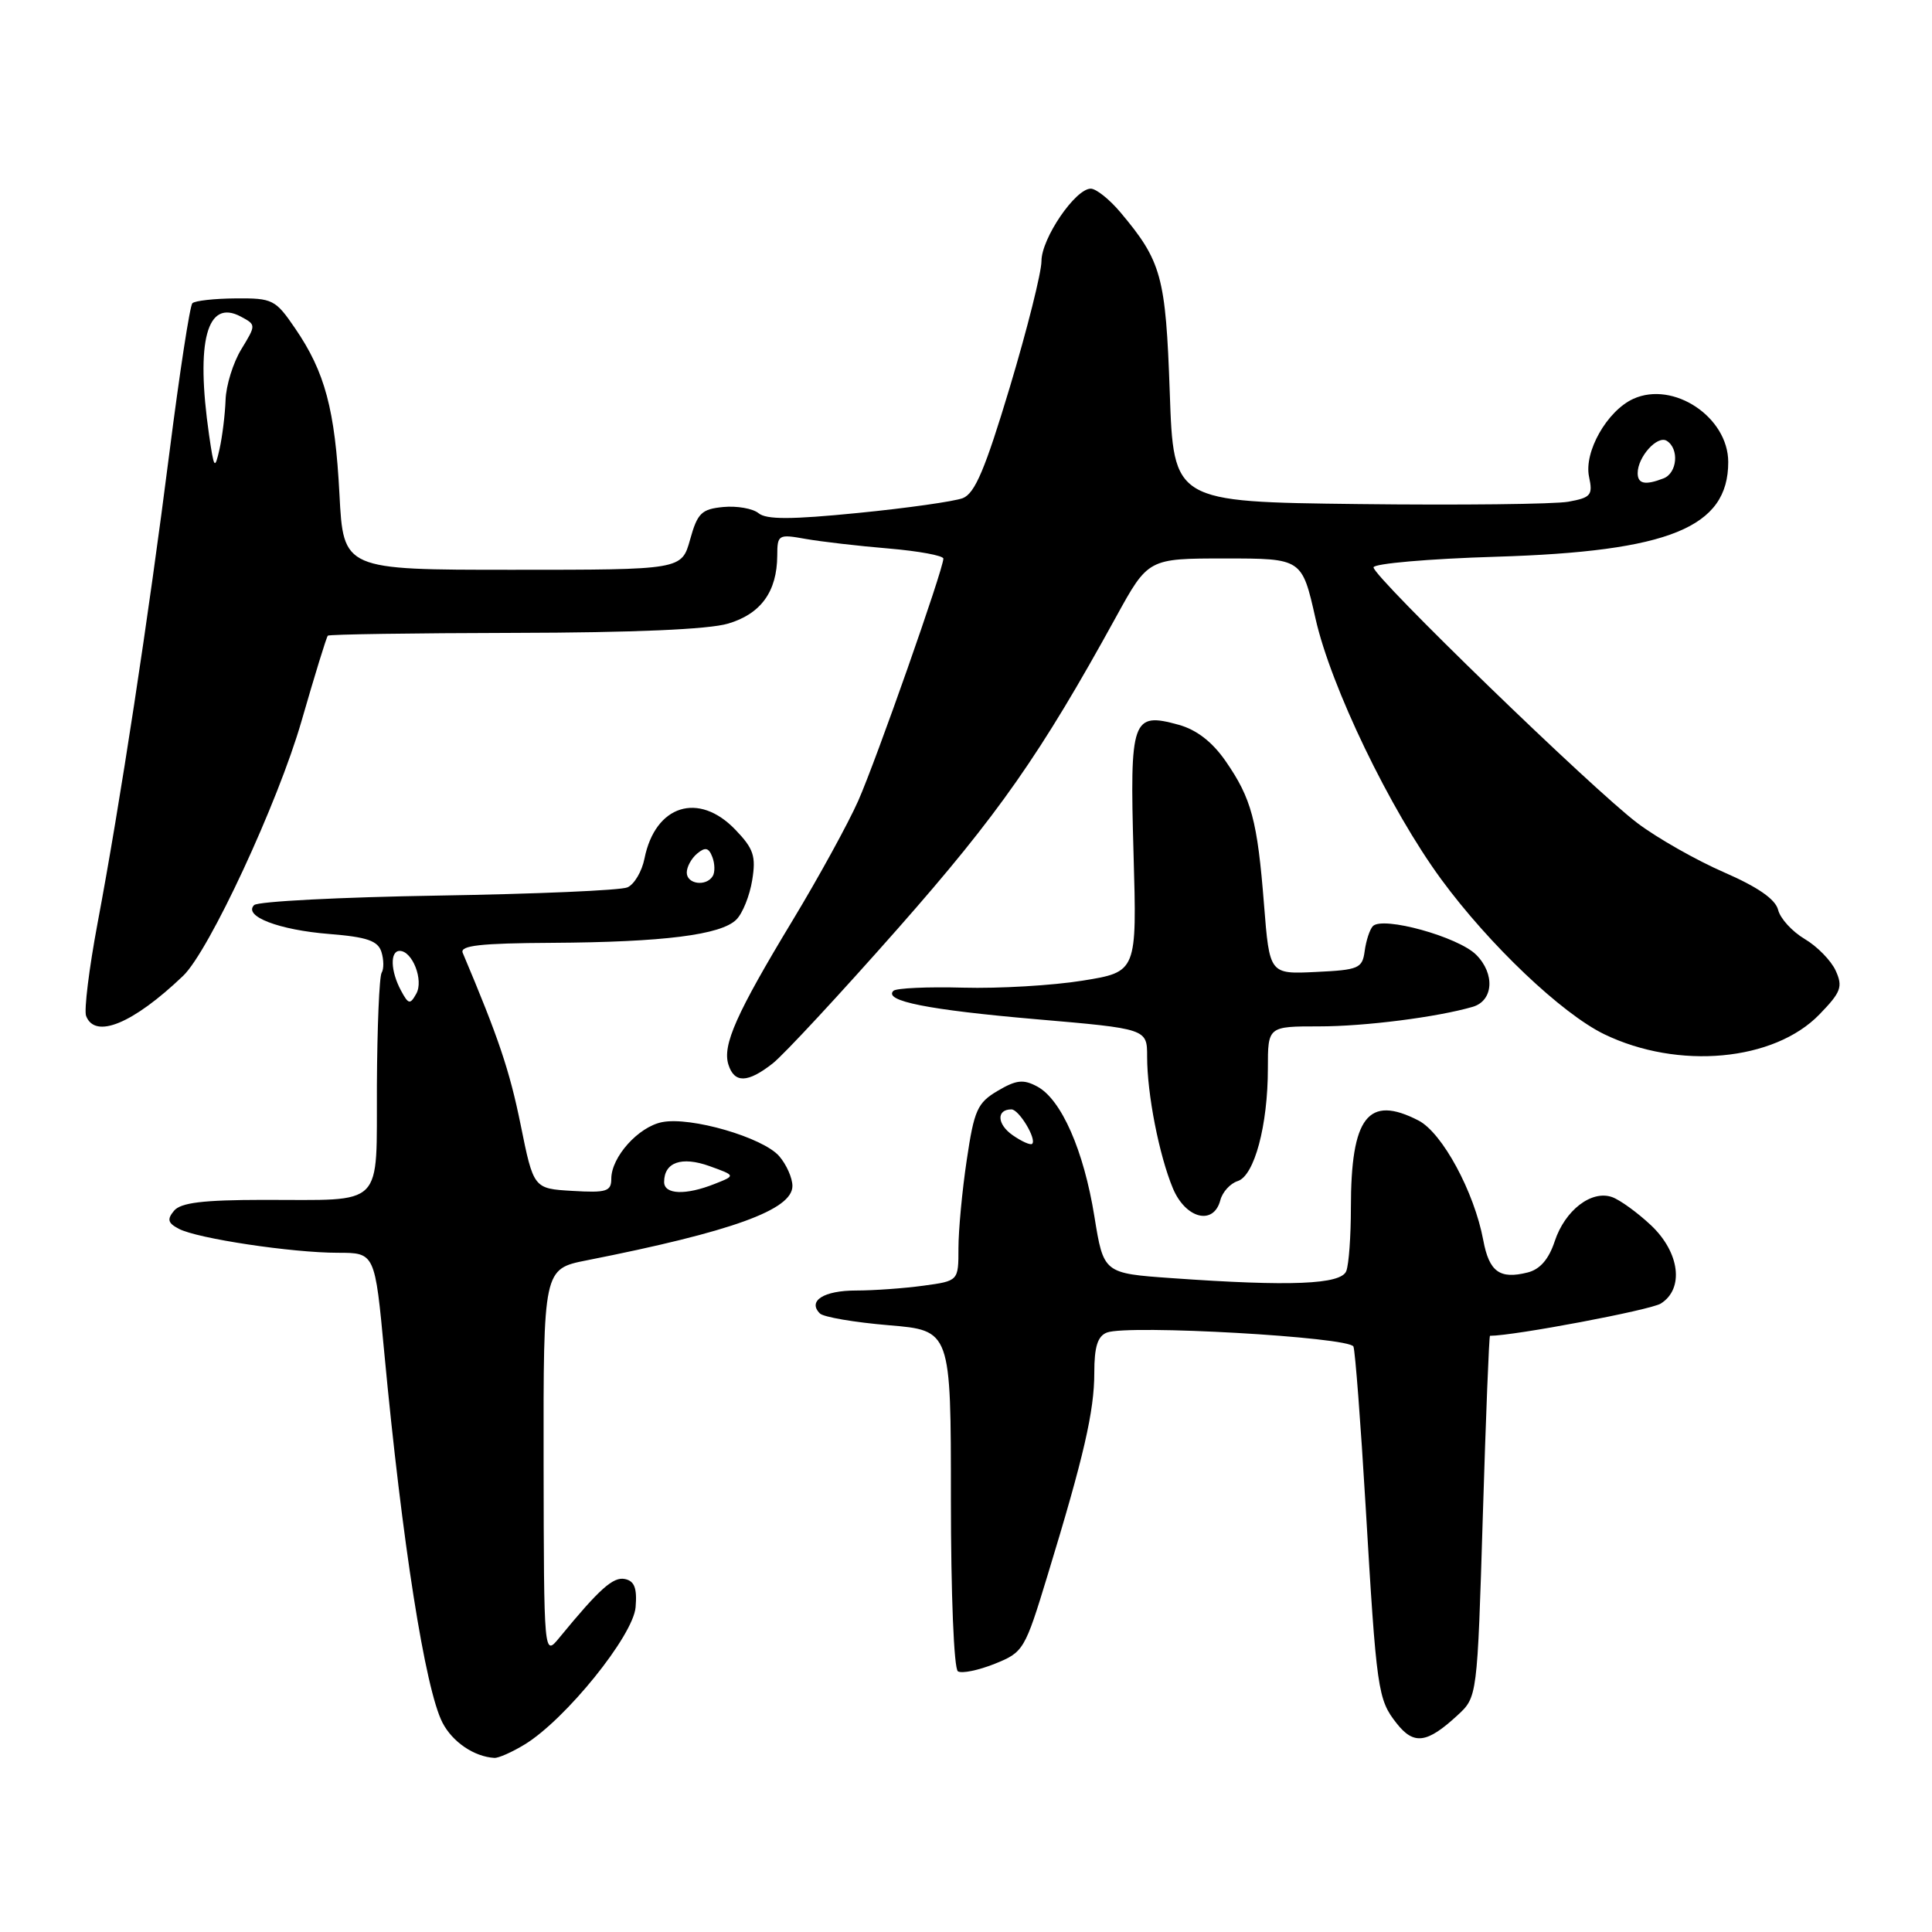 <?xml version="1.0" encoding="UTF-8" standalone="no"?>
<!DOCTYPE svg PUBLIC "-//W3C//DTD SVG 1.1//EN" "http://www.w3.org/Graphics/SVG/1.1/DTD/svg11.dtd" >
<svg xmlns="http://www.w3.org/2000/svg" xmlns:xlink="http://www.w3.org/1999/xlink" version="1.1" viewBox="0 0 256 256">
 <g >
 <path fill="currentColor"
d=" M 69.54 231.14 C 74.94 227.84 83.91 216.74 84.22 212.96 C 84.43 210.45 84.07 209.49 82.81 209.23 C 81.25 208.90 79.44 210.52 74.12 217.00 C 72.07 219.50 72.07 219.50 72.03 193.82 C 72.00 168.14 72.00 168.14 77.75 167.00 C 97.03 163.19 105.00 160.30 105.00 157.15 C 105.00 156.09 104.21 154.31 103.25 153.20 C 101.11 150.72 91.52 147.93 87.73 148.69 C 84.59 149.31 81.00 153.31 81.00 156.19 C 81.00 157.87 80.36 158.07 75.85 157.80 C 70.70 157.50 70.70 157.50 68.98 149.00 C 67.52 141.83 66.06 137.50 61.31 126.25 C 60.91 125.29 63.66 124.98 73.14 124.93 C 87.91 124.84 95.55 123.88 97.57 121.85 C 98.40 121.03 99.34 118.68 99.67 116.63 C 100.19 113.45 99.86 112.46 97.45 109.95 C 92.57 104.85 86.82 106.67 85.40 113.75 C 85.06 115.47 84.04 117.19 83.14 117.58 C 82.24 117.98 70.94 118.46 58.03 118.67 C 45.12 118.88 34.16 119.44 33.67 119.93 C 32.20 121.40 36.94 123.23 43.65 123.76 C 48.64 124.16 50.07 124.66 50.54 126.13 C 50.86 127.15 50.88 128.39 50.57 128.89 C 50.26 129.39 49.98 136.10 49.94 143.80 C 49.86 160.28 51.16 158.97 34.87 158.99 C 26.89 159.00 23.95 159.36 23.06 160.43 C 22.11 161.57 22.24 162.06 23.69 162.82 C 26.11 164.11 38.68 166.00 44.78 166.00 C 49.68 166.00 49.68 166.00 50.92 179.25 C 53.28 204.39 56.34 223.82 58.63 228.26 C 59.96 230.83 62.82 232.77 65.50 232.93 C 66.05 232.97 67.87 232.16 69.54 231.14 Z  M 193.12 227.29 C 195.75 224.87 195.75 224.87 196.48 200.93 C 196.88 187.77 197.31 177.00 197.43 177.00 C 200.63 177.00 218.68 173.59 220.06 172.73 C 223.19 170.77 222.58 165.94 218.75 162.34 C 216.96 160.66 214.65 158.99 213.61 158.62 C 210.88 157.66 207.37 160.36 206.01 164.47 C 205.22 166.86 204.06 168.20 202.42 168.61 C 198.72 169.54 197.32 168.52 196.54 164.33 C 195.34 157.92 191.11 150.11 187.97 148.48 C 181.28 145.03 179.00 147.97 179.00 160.07 C 179.00 163.79 178.73 167.55 178.39 168.42 C 177.71 170.20 171.02 170.48 155.27 169.36 C 146.23 168.72 146.23 168.72 145.01 161.17 C 143.60 152.42 140.63 145.68 137.44 143.97 C 135.60 142.98 134.66 143.09 132.20 144.54 C 129.51 146.13 129.08 147.08 128.10 153.70 C 127.49 157.76 127.00 163.03 127.00 165.40 C 127.00 169.73 127.00 169.73 122.36 170.36 C 119.81 170.71 115.79 171.00 113.42 171.00 C 109.15 171.00 106.98 172.38 108.64 174.04 C 109.12 174.52 113.22 175.22 117.76 175.60 C 126.00 176.29 126.00 176.29 126.00 198.58 C 126.00 211.32 126.40 221.13 126.93 221.46 C 127.45 221.78 129.63 221.33 131.79 220.47 C 135.62 218.93 135.79 218.66 138.82 208.70 C 143.62 192.98 145.00 186.99 145.00 181.90 C 145.00 178.45 145.44 177.05 146.67 176.57 C 149.48 175.49 178.85 177.16 179.34 178.43 C 179.57 179.05 180.30 188.55 180.95 199.53 C 182.40 224.05 182.56 225.17 185.06 228.35 C 187.34 231.25 189.08 231.02 193.12 227.29 Z  M 161.70 159.03 C 161.98 157.95 163.02 156.81 164.00 156.50 C 166.21 155.80 168.00 149.12 168.00 141.56 C 168.00 136.00 168.00 136.00 174.82 136.00 C 180.85 136.00 190.44 134.78 195.14 133.41 C 197.89 132.61 198.12 129.03 195.60 126.51 C 193.22 124.13 183.21 121.36 181.91 122.72 C 181.50 123.15 181.02 124.62 180.83 126.00 C 180.52 128.32 180.06 128.52 174.36 128.79 C 168.22 129.09 168.22 129.09 167.49 119.87 C 166.61 108.70 165.83 105.81 162.40 100.85 C 160.63 98.30 158.56 96.70 156.19 96.04 C 150.00 94.33 149.69 95.23 150.20 113.12 C 150.65 128.78 150.65 128.78 143.45 129.94 C 139.49 130.58 132.37 131.00 127.64 130.87 C 122.91 130.74 118.74 130.93 118.38 131.29 C 117.03 132.63 122.96 133.81 137.27 135.05 C 152.00 136.32 152.00 136.32 152.00 140.02 C 152.00 144.98 153.59 153.07 155.41 157.45 C 157.10 161.49 160.81 162.43 161.70 159.03 Z  M 102.40 140.90 C 103.86 139.75 111.32 131.71 118.98 123.03 C 132.30 107.92 137.85 99.99 147.88 81.75 C 152.14 74.00 152.14 74.00 162.33 74.00 C 172.52 74.00 172.52 74.00 174.31 81.95 C 176.34 90.99 184.17 107.24 190.96 116.50 C 197.33 125.18 206.93 134.30 212.57 137.04 C 222.37 141.78 235.07 140.62 241.08 134.42 C 243.95 131.46 244.21 130.76 243.24 128.62 C 242.63 127.28 240.78 125.39 239.13 124.42 C 237.48 123.44 235.89 121.71 235.61 120.56 C 235.25 119.15 232.93 117.54 228.43 115.58 C 224.78 113.99 219.63 111.07 217.00 109.09 C 211.12 104.68 182.00 76.46 182.00 75.18 C 182.00 74.68 189.31 74.04 198.25 73.77 C 221.21 73.07 229.00 69.89 229.00 61.23 C 229.00 55.27 221.74 50.43 216.42 52.85 C 212.94 54.44 209.85 59.89 210.56 63.19 C 211.08 65.61 210.80 65.94 207.82 66.48 C 205.99 66.81 193.47 66.95 180.00 66.79 C 155.50 66.50 155.50 66.50 155.00 52.00 C 154.46 36.60 153.92 34.63 148.45 28.12 C 147.00 26.40 145.24 25.00 144.53 25.00 C 142.49 25.00 138.00 31.59 138.00 34.59 C 138.00 36.09 136.12 43.59 133.82 51.26 C 130.53 62.20 129.18 65.38 127.57 66.01 C 126.43 66.44 120.19 67.33 113.69 67.97 C 104.84 68.85 101.54 68.86 100.51 68.00 C 99.75 67.38 97.65 67.01 95.84 67.18 C 92.95 67.46 92.42 67.98 91.44 71.50 C 90.32 75.50 90.32 75.50 67.91 75.50 C 45.50 75.50 45.50 75.50 44.98 65.50 C 44.39 54.25 43.07 49.30 39.10 43.50 C 36.50 39.69 36.12 39.50 31.23 39.54 C 28.40 39.56 25.82 39.85 25.49 40.18 C 25.16 40.51 23.80 49.37 22.46 59.89 C 19.69 81.74 15.90 106.55 12.92 122.37 C 11.80 128.35 11.12 133.86 11.41 134.62 C 12.60 137.72 17.63 135.64 24.26 129.31 C 27.70 126.03 36.84 106.36 39.96 95.52 C 41.70 89.49 43.26 84.40 43.44 84.23 C 43.62 84.05 54.73 83.89 68.13 83.86 C 83.89 83.83 93.91 83.40 96.48 82.63 C 100.83 81.34 102.96 78.39 102.99 73.62 C 103.00 70.84 103.13 70.76 106.75 71.41 C 108.81 71.77 113.76 72.35 117.75 72.68 C 121.74 73.02 125.00 73.62 125.00 74.02 C 125.00 75.42 116.12 100.68 113.72 106.11 C 112.39 109.11 108.48 116.24 105.03 121.95 C 97.56 134.31 95.70 138.49 96.52 141.07 C 97.31 143.56 99.08 143.51 102.40 140.90 Z  M 88.00 156.62 C 88.00 154.01 90.31 153.19 94.00 154.51 C 97.50 155.77 97.50 155.77 94.68 156.88 C 90.86 158.40 88.00 158.29 88.00 156.62 Z  M 53.12 131.23 C 51.74 128.65 51.67 126.00 52.96 126.00 C 54.65 126.00 56.16 129.89 55.16 131.67 C 54.34 133.14 54.12 133.10 53.12 131.23 Z  M 91.00 115.62 C 91.00 114.86 91.62 113.73 92.38 113.10 C 93.45 112.21 93.91 112.31 94.39 113.56 C 94.73 114.45 94.75 115.59 94.44 116.09 C 93.57 117.51 91.00 117.16 91.00 115.62 Z  M 134.17 150.41 C 132.10 148.96 132.01 147.00 134.02 147.00 C 135.02 147.00 137.39 150.94 136.77 151.56 C 136.56 151.78 135.39 151.26 134.17 150.41 Z  M 217.00 62.69 C 217.00 60.54 219.61 57.64 220.85 58.41 C 222.53 59.45 222.25 62.69 220.42 63.39 C 217.99 64.33 217.00 64.12 217.00 62.69 Z  M 27.70 57.61 C 25.91 45.18 27.42 39.55 31.91 41.95 C 33.94 43.04 33.94 43.05 31.98 46.27 C 30.89 48.05 29.95 51.08 29.89 53.00 C 29.82 54.92 29.46 57.85 29.09 59.50 C 28.46 62.29 28.36 62.16 27.70 57.61 Z "/>
</g>
</svg>